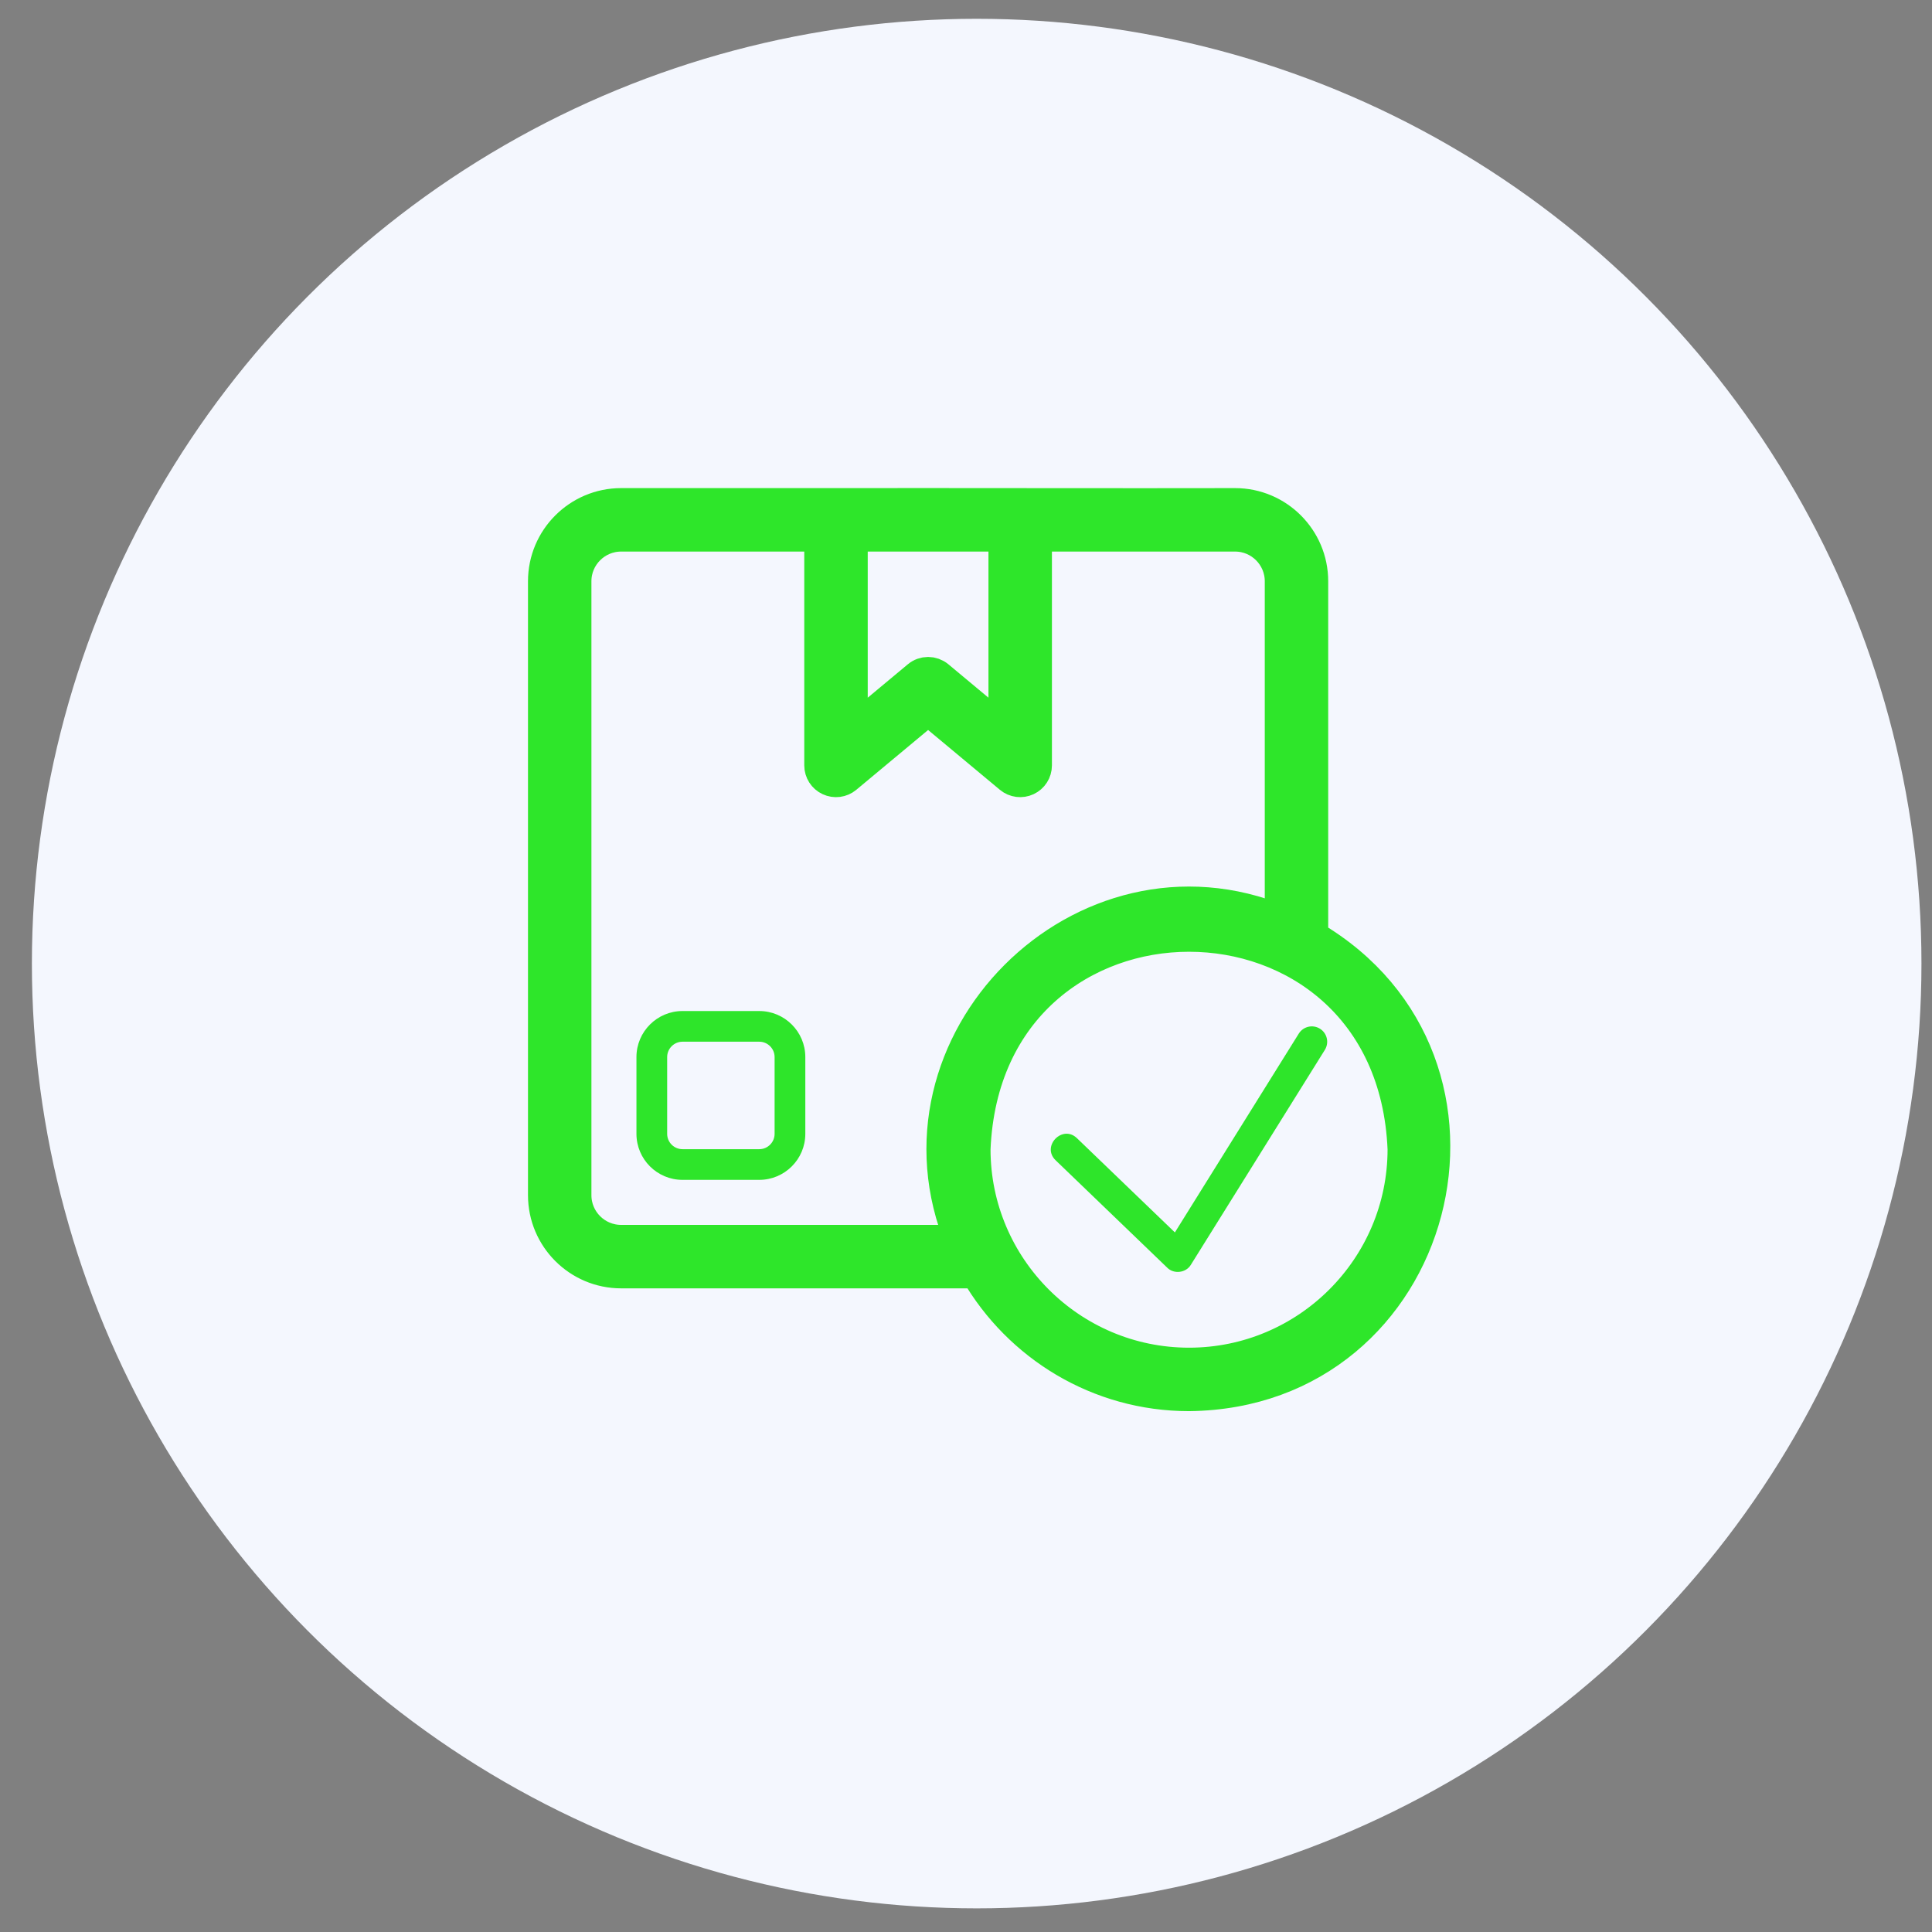 <svg width="59" height="59" viewBox="0 0 59 59" fill="none" xmlns="http://www.w3.org/2000/svg">
<rect x="0" y="0" width="59" height="59" fill="#808080" stroke="none"/>
<circle cx="29.826" cy="29.426" r="28.852" fill="#F4F7FE"/>
<path d="M40.061 28.609V17.75C40.061 16.458 39.01 15.406 37.718 15.406C34.682 15.414 28.543 15.4 25.53 15.406H18.968C17.675 15.406 16.624 16.458 16.624 17.75V36.5C16.624 37.792 17.675 38.844 18.968 38.844H29.826C31.125 41.082 33.543 42.594 36.311 42.594C44.006 42.51 46.613 32.443 40.061 28.609ZM30.686 16.344V22.374L28.643 20.671C28.556 20.599 28.449 20.562 28.343 20.562C28.236 20.562 28.129 20.599 28.043 20.671L25.999 22.374V16.344H30.686ZM18.968 37.906C18.192 37.906 17.561 37.276 17.561 36.5V17.75C17.561 16.975 18.192 16.344 18.968 16.344H25.061V23.375C25.061 23.557 25.167 23.723 25.331 23.799C25.496 23.877 25.691 23.852 25.83 23.735L28.343 21.642L30.855 23.735C30.995 23.852 31.19 23.876 31.354 23.799C31.518 23.723 31.624 23.557 31.624 23.375V16.344H37.718C38.493 16.344 39.124 16.975 39.124 17.75V28.146C33.076 25.632 26.85 31.861 29.363 37.906H18.968ZM36.311 41.656C32.693 41.656 29.749 38.712 29.749 35.094C30.109 26.388 42.515 26.39 42.874 35.094C42.874 38.712 39.93 41.656 36.311 41.656Z" fill="#231F20" stroke="#2EE62A"/>
<path d="M23.186 30.875H20.843C20.067 30.875 19.436 31.506 19.436 32.281V34.625C19.436 35.401 20.067 36.031 20.843 36.031H23.186C23.962 36.031 24.593 35.401 24.593 34.625V32.281C24.593 31.506 23.962 30.875 23.186 30.875ZM23.655 34.625C23.655 34.884 23.445 35.094 23.186 35.094H20.843C20.584 35.094 20.374 34.884 20.374 34.625V32.281C20.374 32.023 20.584 31.812 20.843 31.812H23.186C23.445 31.812 23.655 32.023 23.655 32.281V34.625Z" fill="#2EE52A"/>
<path d="M40.309 31.415C40.089 31.278 39.801 31.345 39.663 31.564L35.879 37.636L32.886 34.756C32.445 34.334 31.795 35.004 32.236 35.432C32.236 35.432 35.645 38.713 35.645 38.713C35.849 38.919 36.221 38.872 36.368 38.623L40.459 32.061C40.596 31.841 40.529 31.552 40.309 31.415Z" fill="#2EE52A"/>
</svg>
